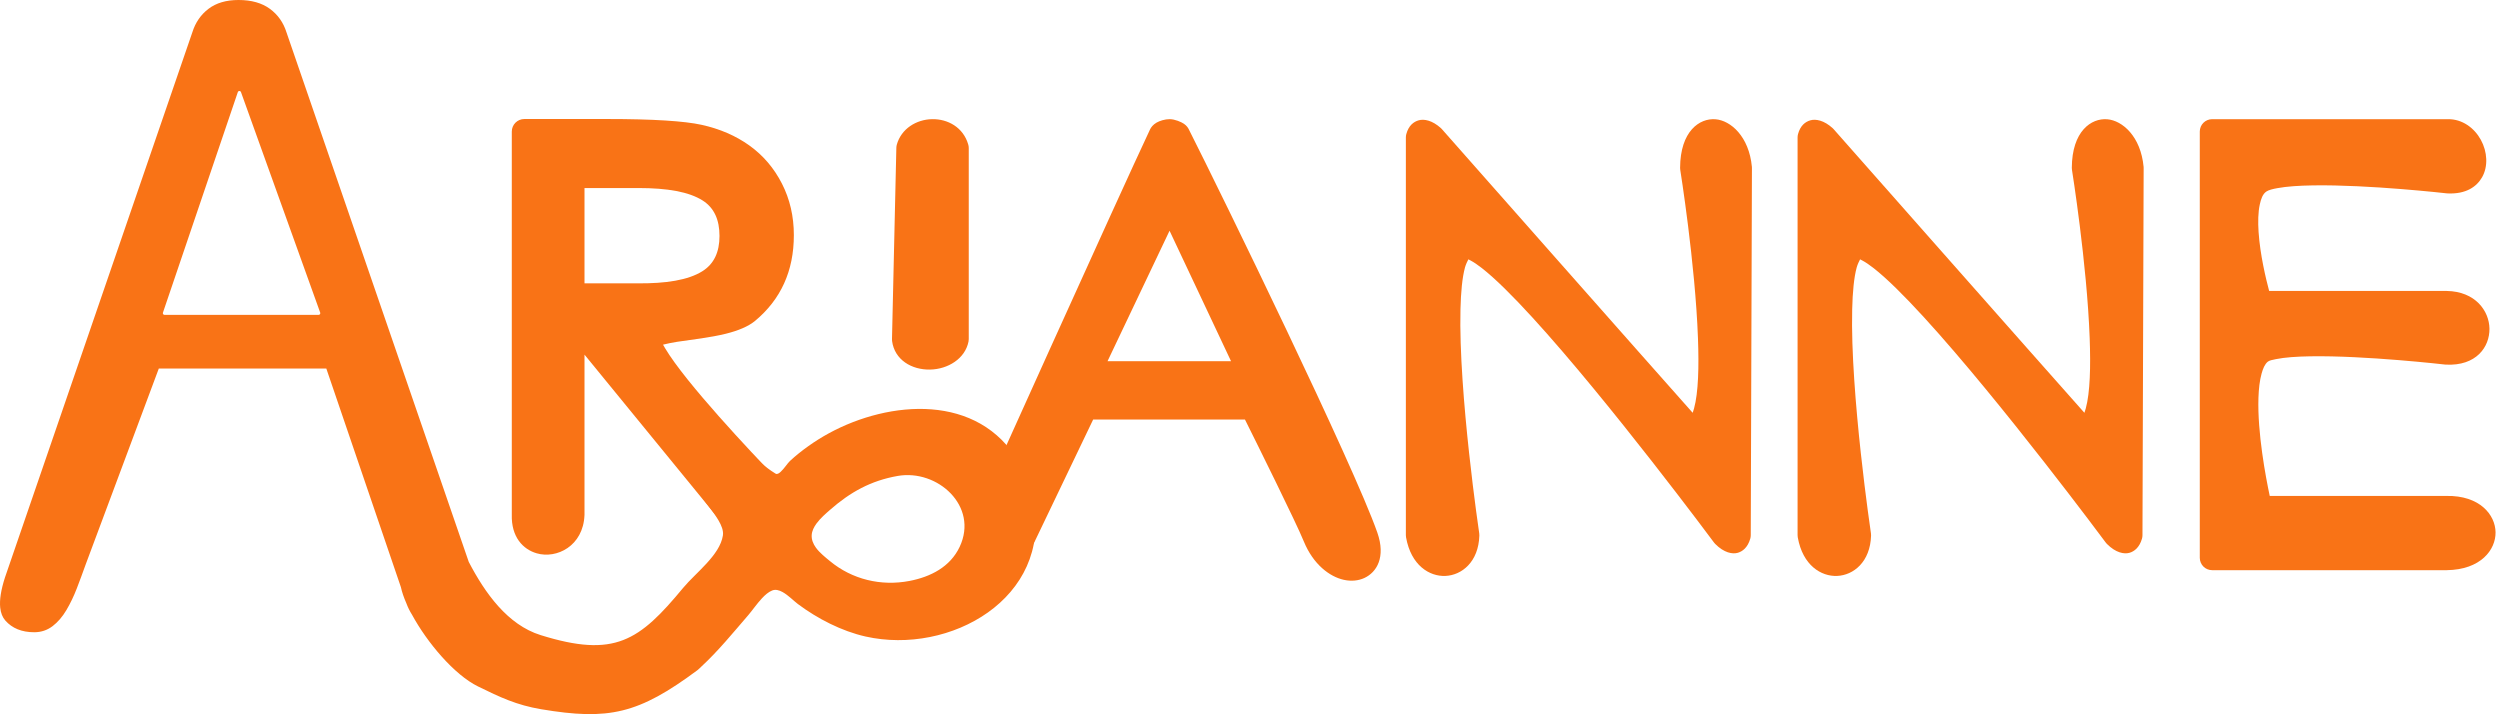 <svg width="427" height="122" viewBox="0 0 427 122" fill="none" xmlns="http://www.w3.org/2000/svg">
<path fill-rule="evenodd" clip-rule="evenodd" d="M128.338 77.87L128.532 77.66C129.366 78.43 130.384 79.618 132.467 80.898C132.61 80.986 132.761 80.965 132.912 80.894C133.051 80.828 133.19 80.723 133.329 80.596C133.934 80.044 134.513 79.116 134.929 78.731C136.854 76.945 139.257 75.266 141.561 74.01C151.937 68.35 167.116 67.103 174.039 78.98C175.264 81.081 176.085 83.36 176.533 85.746C179.616 102.171 162.235 111.959 147.833 108.716C143.747 107.796 139.616 105.664 136.282 103.17C135.573 102.639 134.648 101.667 133.661 101.121C133.074 100.797 132.466 100.622 131.873 100.86C131.259 101.106 130.677 101.613 130.128 102.204C129.259 103.138 128.478 104.285 127.814 105.055C125.25 108.024 122.669 111.198 119.783 113.86C119.556 114.069 119.351 114.297 119.112 114.474C109.043 121.948 103.984 123.077 92.438 121.138C88.223 120.429 85.422 119.095 81.635 117.239C77.61 115.267 72.96 109.768 70.366 104.984C69.99 104.393 69.668 103.739 69.4 103.022C68.967 102.034 68.65 101.109 68.475 100.29L55.733 62.94H27.126L14.647 96.372C14.139 97.796 13.63 99.169 13.122 100.491C12.608 101.826 12.017 103.059 11.349 104.19C10.668 105.342 9.882 106.257 8.991 106.938C8.077 107.637 7.029 107.987 5.846 107.987C3.721 107.987 2.078 107.314 0.909 105.986C0.427 105.437 0.131 104.704 0.035 103.779C-0.102 102.463 0.165 100.744 0.851 98.624C0.852 98.622 0.852 98.621 0.853 98.619L32.848 5.529C33.375 3.846 34.298 2.505 35.613 1.506C36.927 0.506 38.634 0 40.738 0C42.941 0 44.723 0.506 46.087 1.502C47.455 2.503 48.405 3.844 48.932 5.529C48.932 5.529 80.063 95.973 80.064 95.975C82.849 101.315 86.695 106.716 92.338 108.476C98.659 110.447 102.876 110.702 106.446 109.32C110.026 107.935 112.947 104.917 116.687 100.402C117.755 99.113 119.33 97.716 120.708 96.205C122.044 94.74 123.199 93.171 123.469 91.474C123.6 90.653 123.232 89.746 122.693 88.832C121.829 87.366 120.513 85.894 119.806 84.738L120.049 84.59L128.338 77.87ZM54.422 53.779C54.515 53.779 54.602 53.734 54.656 53.657C54.709 53.582 54.722 53.484 54.691 53.397L41.159 15.73C41.117 15.616 41.009 15.54 40.887 15.541C40.766 15.542 40.658 15.62 40.619 15.735L27.829 53.401C27.799 53.489 27.813 53.584 27.867 53.659C27.921 53.735 28.007 53.779 28.099 53.779H54.422ZM153.316 81.292C148.759 82.095 145.243 84.037 141.777 87.077C141.1 87.672 140.156 88.477 139.487 89.376C139.014 90.011 138.679 90.696 138.638 91.388C138.592 92.17 138.887 92.887 139.353 93.534C140.007 94.442 141 95.209 141.748 95.829C145.546 98.976 150.485 100.154 155.326 99.227C158.929 98.537 162.294 96.84 163.915 93.392C167.184 86.437 160.11 80.094 153.316 81.292Z" fill="#F97316"/>
<path d="M113.245 58.867C113.35 59.061 113.471 59.266 113.604 59.485C114.485 60.971 115.846 62.815 117.444 64.815C123.897 72.874 134.169 83.316 134.169 83.316C134.672 83.827 134.886 84.556 134.741 85.257C134.592 85.958 134.105 86.539 133.437 86.806L125.732 89.886C124.863 90.234 123.872 89.977 123.281 89.253L99.833 60.574V87.898C99.833 87.927 99.833 87.957 99.829 87.986C99.616 93.276 95.063 95.499 91.653 94.501C89.355 93.829 87.298 91.751 87.415 87.865V22.468C87.415 21.286 88.373 20.328 89.556 20.328H103.746C111.539 20.328 116.892 20.672 119.815 21.316C122.959 22.009 125.676 23.19 127.978 24.839C130.341 26.529 132.201 28.705 133.561 31.374C134.91 34.02 135.59 36.95 135.59 40.166C135.59 46.28 133.36 51.157 128.952 54.819C127.813 55.764 126.038 56.493 123.965 57.005C121.336 57.654 118.193 58.006 115.641 58.383C114.823 58.503 113.918 58.704 113.245 58.867ZM99.833 48.394H108.761C108.761 48.394 108.773 48.394 108.781 48.395C113.805 48.448 117.533 47.83 119.932 46.346C121.956 45.094 122.89 43.054 122.89 40.3C122.89 37.542 121.984 35.497 120.008 34.242C117.669 32.761 114.002 32.117 109.043 32.117H99.833V48.394Z" fill="#F97316"/>
<path d="M165.422 58.342C164.839 61.269 161.908 63.06 158.865 63.123C155.721 63.189 152.791 61.465 152.368 58.251C152.356 58.144 152.348 58.036 152.352 57.926L153.097 25.232C153.101 25.055 153.125 24.883 153.173 24.714C153.93 21.986 156.51 20.408 159.191 20.353C161.872 20.299 164.529 21.741 165.378 24.694C165.434 24.885 165.463 25.081 165.463 25.279V57.93C165.463 58.068 165.447 58.205 165.422 58.342Z" fill="#F97316"/>
<path d="M235.243 90.951C236.725 95.172 235.143 97.741 233.038 98.719C232.035 99.183 230.812 99.322 229.507 99.03C227.136 98.502 224.315 96.448 222.68 92.449C221.388 89.273 214.674 75.741 212.641 71.659H186.71L176.691 92.565C176.24 93.51 175.161 93.981 174.163 93.671L167.481 91.609C166.901 91.431 166.426 91.011 166.177 90.459C165.927 89.906 165.927 89.272 166.177 88.719C166.177 88.719 191.162 33.275 196.439 22.083C196.596 21.755 196.93 21.295 197.534 20.946C198.074 20.633 198.983 20.348 199.788 20.352C200.666 20.358 201.761 20.831 202.216 21.144C202.695 21.473 202.92 21.843 203.017 22.032C208.825 33.517 231.218 79.467 235.243 90.951ZM210.262 61.694L199.76 39.408L189.165 61.694H210.262Z" fill="#F97316"/>
<path d="M289.11 70.505C289.195 70.284 289.271 70.041 289.34 69.78C290.089 67.04 290.193 62.633 290.012 57.74C289.545 44.975 286.989 29.02 286.989 29.02C286.969 28.907 286.961 28.792 286.961 28.677C286.985 22.383 290.298 20.152 293.007 20.37C295.603 20.58 298.731 23.294 299.222 28.487C299.23 28.555 299.23 28.624 299.23 28.692L299.029 91.419C299.029 91.615 299.001 91.811 298.948 91.999C298.502 93.543 297.62 94.176 296.827 94.415C295.909 94.688 294.46 94.423 292.955 92.9C292.882 92.829 292.818 92.753 292.757 92.672C292.757 92.672 274.913 68.624 261.71 54.195C258.397 50.575 255.39 47.569 253.047 45.749C252.359 45.215 251.739 44.79 251.196 44.504C251.047 44.425 250.914 44.346 250.797 44.295C250.652 44.572 250.359 45.167 250.222 45.67C249.743 47.431 249.521 49.919 249.449 52.819C249.095 67.176 252.653 91.101 252.653 91.101C252.669 91.225 252.677 91.35 252.673 91.475C252.54 95.981 249.666 98.253 246.869 98.369C244.163 98.481 241.004 96.578 240.154 91.781C240.13 91.659 240.122 91.536 240.122 91.411V23.462C240.122 23.276 240.146 23.092 240.195 22.913C240.593 21.426 241.462 20.787 242.324 20.546C243.218 20.294 244.626 20.535 246.124 21.901C246.176 21.952 246.233 22.006 246.281 22.063C246.281 22.063 281.716 62.206 289.11 70.505Z" fill="#F97316"/>
<path d="M356.015 70.505C356.1 70.284 356.176 70.041 356.245 69.78C356.993 67.04 357.098 62.633 356.917 57.74C356.45 44.975 353.894 29.02 353.894 29.02C353.874 28.907 353.866 28.792 353.866 28.677C353.89 22.383 357.203 20.152 359.912 20.37C362.508 20.58 365.636 23.294 366.127 28.487C366.135 28.555 366.135 28.624 366.135 28.692L365.934 91.419C365.934 91.615 365.906 91.811 365.853 91.999C365.406 93.543 364.525 94.176 363.732 94.415C362.814 94.688 361.365 94.423 359.859 92.9C359.787 92.829 359.723 92.753 359.662 92.672C359.662 92.672 341.818 68.624 328.615 54.195C325.302 50.575 322.295 47.569 319.952 45.749C319.264 45.215 318.644 44.79 318.101 44.504C317.952 44.425 317.819 44.346 317.702 44.295C317.557 44.572 317.263 45.167 317.126 45.67C316.647 47.431 316.426 49.919 316.354 52.819C315.999 67.176 319.558 91.101 319.558 91.101C319.574 91.225 319.582 91.35 319.578 91.475C319.445 95.981 316.571 98.253 313.773 98.369C311.068 98.481 307.908 96.578 307.059 91.781C307.035 91.659 307.027 91.536 307.027 91.411V23.462C307.027 23.276 307.051 23.092 307.099 22.913C307.498 21.426 308.367 20.787 309.229 20.546C310.122 20.294 311.531 20.535 313.029 21.901C313.081 21.952 313.137 22.006 313.186 22.063C313.186 22.063 348.621 62.206 356.015 70.505Z" fill="#F97316"/>
<path d="M417.897 33.024C417.897 33.024 404.645 31.513 395.069 31.664C392.714 31.702 390.589 31.835 388.975 32.135C388.173 32.283 387.53 32.436 387.123 32.697C386.475 33.12 386.189 33.94 385.98 34.887C385.674 36.272 385.654 37.931 385.766 39.637C386.024 43.486 387.002 47.565 387.57 49.695H417.852C417.864 49.695 417.877 49.695 417.885 49.695C422.787 49.77 425.154 53.097 425.199 56.135C425.243 59.25 422.949 62.55 417.744 62.276C417.7 62.274 417.655 62.27 417.611 62.265C417.611 62.265 404.042 60.703 394.594 60.858C392.288 60.896 390.239 61.032 388.737 61.339C388.105 61.467 387.602 61.56 387.328 61.786C386.817 62.216 386.523 62.94 386.282 63.797C385.952 64.985 385.795 66.41 385.742 67.949C385.553 73.901 386.978 81.444 387.67 84.703C387.67 84.703 417.836 84.703 417.82 84.705C423.576 84.592 426.205 87.962 426.241 90.919C426.278 93.861 423.754 97.315 417.881 97.387C417.873 97.387 417.864 97.387 417.852 97.387H377.837C376.669 97.387 375.723 96.44 375.723 95.272V22.47C375.723 21.302 376.669 20.355 377.837 20.355C377.837 20.355 418.13 20.355 418.114 20.355C420.541 20.327 422.598 21.826 423.729 23.884C424.857 25.928 424.989 28.444 423.939 30.277C423.021 31.884 421.209 33.181 418.042 33.036C417.993 33.033 417.945 33.031 417.897 33.024Z" fill="#F97316"/>
</svg>
